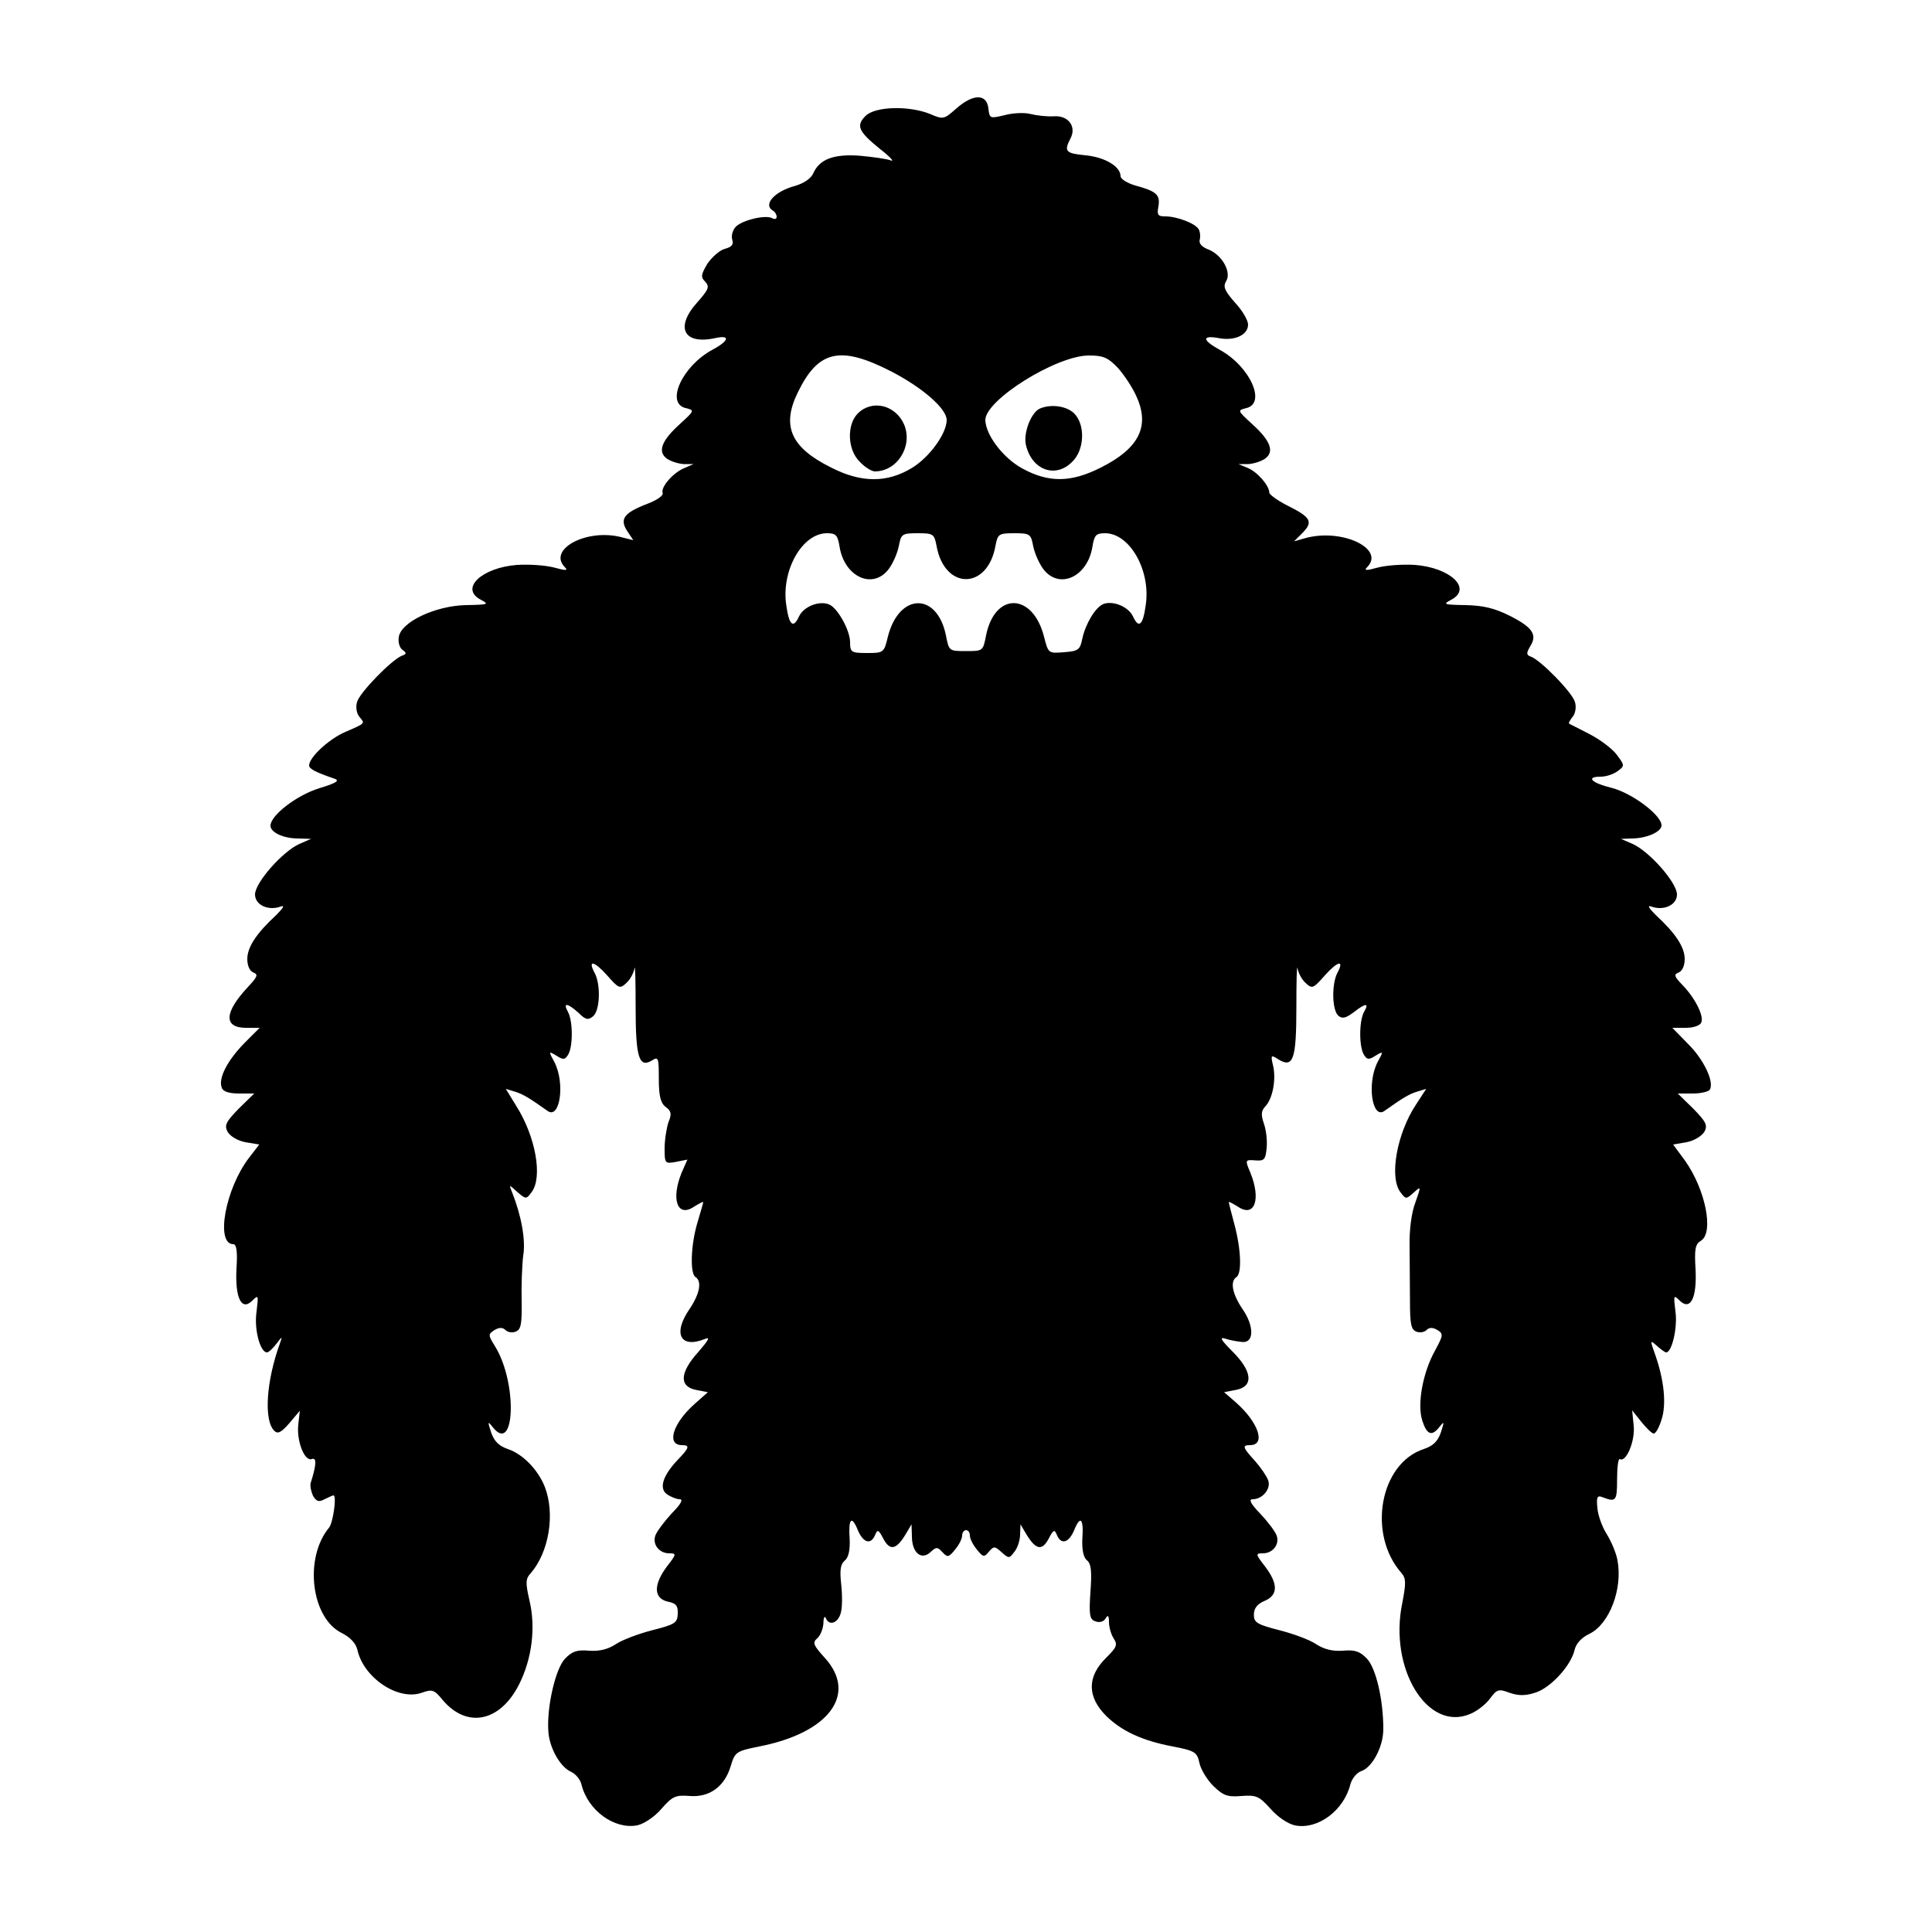 <?xml version="1.0" standalone="no"?>
<!DOCTYPE svg PUBLIC "-//W3C//DTD SVG 20010904//EN"
 "http://www.w3.org/TR/2001/REC-SVG-20010904/DTD/svg10.dtd">
<svg version="1.0" xmlns="http://www.w3.org/2000/svg"
 width="500pt" height="500pt" viewBox="0 0 500 500"
 preserveAspectRatio="xMidYMid meet">

<g transform="translate(0,500) scale(0.1,-0.1)"
fill="#000000" stroke="none">
<path d="M2477 4721 c-34 -30 -35 -31 -70 -16 -54 22 -142 20 -167 -5 -25 -25
-19 -40 38 -86 26 -20 38 -34 27 -29 -11 4 -47 9 -80 12 -67 5 -104 -9 -120
-45 -6 -14 -24 -26 -47 -33 -53 -14 -84 -48 -58 -64 6 -3 10 -11 10 -16 0 -6
-5 -7 -11 -4 -16 10 -76 -4 -94 -21 -9 -9 -13 -24 -10 -34 4 -13 -1 -19 -19
-24 -13 -3 -33 -21 -45 -38 -17 -29 -18 -35 -6 -47 12 -13 9 -20 -20 -53 -59
-65 -36 -111 46 -93 40 9 36 -7 -7 -30 -78 -42 -122 -138 -70 -151 24 -6 24
-6 -14 -41 -48 -43 -59 -72 -34 -90 10 -7 29 -13 43 -14 l26 0 -23 -10 c-29
-11 -63 -50 -57 -65 2 -7 -16 -19 -40 -28 -60 -23 -72 -39 -52 -70 l16 -24
-36 9 c-89 20 -186 -34 -141 -79 9 -9 2 -9 -27 -1 -22 6 -65 9 -97 7 -91 -7
-149 -61 -94 -90 23 -12 20 -13 -39 -14 -79 -2 -168 -44 -173 -83 -2 -13 2
-28 10 -33 11 -8 10 -11 -2 -15 -27 -11 -110 -96 -116 -120 -4 -13 -1 -30 6
-38 15 -18 17 -16 -38 -40 -41 -18 -92 -65 -92 -86 0 -9 18 -18 65 -34 15 -5
7 -11 -39 -25 -58 -18 -126 -70 -126 -97 0 -17 33 -33 72 -33 l33 -1 -30 -13
c-43 -19 -115 -100 -115 -131 0 -27 34 -43 67 -31 11 4 5 -5 -12 -22 -51 -47
-75 -83 -75 -114 0 -17 6 -31 16 -35 13 -5 10 -11 -14 -37 -62 -66 -64 -106
-5 -106 l35 0 -40 -40 c-43 -44 -68 -91 -58 -115 3 -10 19 -15 45 -15 l39 0
-40 -39 c-33 -34 -38 -43 -29 -60 7 -12 26 -23 46 -27 l36 -6 -27 -35 c-61
-80 -87 -223 -40 -223 8 0 11 -19 8 -63 -4 -76 13 -111 41 -83 16 16 16 14 11
-28 -7 -45 9 -106 27 -106 4 0 15 10 25 23 14 19 15 19 9 2 -36 -98 -43 -201
-15 -228 9 -9 18 -4 39 20 l27 32 -4 -35 c-5 -43 16 -97 35 -90 13 5 12 -15
-3 -62 -2 -7 1 -22 6 -33 9 -15 15 -17 30 -9 10 5 21 10 23 10 9 0 -1 -70 -11
-83 -66 -79 -47 -236 34 -274 21 -11 35 -26 39 -43 16 -72 105 -132 166 -111
28 10 33 8 55 -19 63 -74 148 -56 197 40 34 67 44 149 27 219 -10 44 -10 55 3
69 48 55 64 154 37 224 -18 45 -57 85 -96 98 -23 8 -35 20 -43 43 -9 28 -9 30
3 15 59 -77 66 113 7 208 -18 29 -18 31 -1 42 12 7 21 7 28 0 6 -6 18 -8 27
-4 13 5 16 19 15 78 -1 40 1 93 4 118 7 41 -5 105 -29 165 -8 20 -8 20 14 0
22 -19 23 -19 37 0 29 39 10 144 -40 223 l-27 44 23 -7 c21 -6 40 -18 85 -50
32 -23 46 71 18 126 -16 29 -15 29 5 17 17 -11 22 -11 30 2 13 20 13 87 0 111
-14 25 -2 24 27 -2 18 -18 25 -20 38 -9 18 15 20 82 4 112 -19 35 -1 31 32 -6
30 -34 33 -36 50 -20 10 9 19 26 21 38 2 11 3 -34 3 -101 0 -131 9 -158 43
-137 16 10 17 6 17 -48 0 -46 5 -63 18 -73 14 -10 16 -18 7 -39 -5 -15 -10
-46 -10 -68 0 -39 1 -40 29 -35 l30 6 -15 -34 c-28 -69 -11 -117 32 -88 13 8
24 14 24 12 0 -2 -7 -26 -15 -53 -17 -56 -20 -132 -5 -141 17 -11 11 -43 -15
-82 -45 -65 -24 -104 40 -78 14 6 8 -4 -17 -33 -49 -54 -51 -90 -7 -99 l31 -6
-35 -31 c-56 -50 -73 -106 -32 -106 21 0 19 -7 -11 -38 -39 -41 -49 -74 -28
-89 10 -7 25 -13 33 -13 10 0 3 -13 -21 -37 -19 -21 -38 -46 -42 -57 -8 -23
10 -46 36 -46 19 0 19 -2 -6 -34 -35 -47 -35 -82 2 -91 22 -4 27 -11 26 -32
-1 -23 -7 -27 -66 -42 -35 -9 -78 -25 -94 -36 -20 -13 -42 -19 -69 -17 -32 3
-45 -2 -63 -21 -24 -25 -47 -123 -43 -186 2 -43 30 -93 58 -106 12 -5 25 -20
28 -34 17 -67 85 -116 144 -105 18 4 45 22 63 43 28 32 36 36 73 33 51 -4 90
24 106 77 11 37 14 39 73 51 181 35 256 135 171 229 -30 33 -33 40 -20 51 8 7
15 24 16 39 0 14 3 20 6 14 8 -22 32 -14 39 13 4 14 4 47 1 74 -4 36 -2 52 9
61 10 8 14 27 13 55 -4 54 5 64 21 24 14 -33 34 -39 45 -12 6 15 9 13 21 -10
17 -32 33 -29 57 10 l16 27 1 -31 c0 -42 24 -63 48 -41 15 14 18 14 31 0 13
-14 16 -14 33 7 10 12 18 28 18 36 0 8 5 14 10 14 6 0 10 -6 10 -14 0 -8 8
-24 18 -36 16 -20 19 -21 31 -6 13 15 15 15 33 -1 19 -17 20 -17 34 2 8 10 14
30 14 44 l1 26 16 -27 c24 -39 40 -42 57 -10 12 23 15 25 21 10 11 -27 31 -21
45 12 16 40 25 30 21 -24 -1 -27 3 -47 12 -54 11 -9 13 -29 9 -82 -4 -60 -2
-71 13 -76 10 -4 21 -1 26 7 6 11 9 8 9 -9 0 -12 5 -31 12 -42 11 -17 8 -23
-19 -50 -50 -49 -50 -101 0 -151 40 -39 93 -64 173 -79 57 -11 62 -15 68 -42
3 -16 19 -43 36 -60 26 -25 36 -29 73 -26 39 3 46 -1 75 -33 18 -21 45 -39 63
-43 59 -12 127 38 144 107 4 14 16 29 27 33 29 9 58 63 58 109 0 77 -19 157
-42 182 -18 19 -31 24 -63 21 -27 -2 -49 4 -69 17 -16 11 -59 27 -95 36 -58
15 -66 20 -66 40 0 17 9 28 28 36 35 15 35 44 1 89 -25 32 -25 34 -6 34 26 0
44 23 36 46 -4 11 -23 36 -42 56 -26 27 -31 38 -20 38 26 0 48 28 40 49 -4 11
-19 33 -34 50 -32 35 -34 41 -13 41 42 0 22 59 -37 111 l-30 26 31 6 c46 9 42
48 -9 99 -32 32 -35 39 -17 33 12 -4 31 -7 42 -8 31 -3 31 42 0 86 -26 39 -32
71 -15 82 14 9 12 71 -5 135 -8 30 -15 57 -15 59 0 2 11 -4 24 -12 43 -29 60
19 32 88 -14 33 -14 34 12 32 24 -2 27 2 30 31 2 19 -1 47 -7 64 -8 23 -7 33
3 44 19 19 29 68 21 105 -7 29 -6 30 14 17 38 -23 46 1 46 135 0 67 1 112 3
101 2 -12 11 -29 21 -38 17 -16 20 -14 50 20 33 37 51 41 32 6 -15 -29 -14
-97 3 -111 10 -8 19 -6 39 9 32 25 41 25 27 1 -13 -24 -13 -91 0 -111 8 -13
13 -13 30 -2 20 12 21 12 5 -17 -28 -55 -14 -149 18 -126 45 32 64 44 85 50
l23 7 -26 -40 c-50 -75 -70 -188 -41 -227 14 -19 15 -19 34 -2 20 18 20 18 5
-25 -10 -25 -16 -72 -15 -113 0 -38 1 -103 1 -143 0 -58 3 -73 16 -78 9 -4 21
-2 27 4 7 7 16 7 28 0 16 -10 15 -14 -6 -53 -32 -57 -47 -140 -33 -182 12 -37
25 -41 45 -15 12 15 12 13 3 -15 -8 -23 -20 -35 -44 -43 -114 -37 -147 -220
-58 -321 12 -14 12 -26 2 -78 -35 -169 65 -333 175 -287 18 7 41 25 52 40 18
24 22 26 51 15 24 -8 41 -8 68 1 39 13 91 70 100 110 4 17 18 32 39 42 51 25
86 116 72 190 -3 18 -16 49 -28 68 -12 19 -23 50 -24 68 -3 28 0 33 14 27 34
-13 37 -10 37 47 0 31 3 54 7 52 16 -10 40 46 36 86 l-4 40 24 -30 c13 -16 27
-30 32 -30 5 0 14 16 20 36 13 39 7 101 -16 167 -14 39 -14 40 4 24 10 -9 21
-17 24 -17 15 0 30 65 24 106 -5 42 -5 44 11 28 28 -27 45 7 41 82 -3 51 -1
64 14 73 34 21 12 132 -41 207 l-31 42 35 6 c20 4 39 16 46 27 9 17 4 26 -29
60 l-40 39 39 0 c21 0 41 5 44 10 12 20 -16 79 -57 119 l-40 41 35 0 c20 0 37
6 40 14 7 17 -16 63 -49 97 -21 22 -23 27 -10 32 10 4 16 18 16 35 0 31 -24
67 -75 114 -17 17 -23 26 -12 22 33 -12 67 4 67 31 0 31 -72 112 -115 131
l-30 13 27 1 c39 0 78 17 78 34 0 26 -75 83 -129 97 -53 13 -68 29 -28 29 13
0 32 6 43 14 19 14 19 15 -2 43 -11 15 -43 39 -70 53 -27 14 -51 26 -53 27 -2
2 2 9 9 18 7 8 10 25 6 38 -6 24 -90 110 -115 118 -11 4 -11 9 -1 26 19 30 7
49 -52 79 -40 20 -69 27 -115 28 -57 1 -60 2 -37 14 55 29 -3 83 -94 90 -32 2
-75 -1 -97 -7 -29 -8 -36 -8 -27 1 48 48 -66 102 -161 75 l-28 -8 21 21 c29
29 23 41 -35 70 -28 14 -50 30 -50 35 0 18 -31 54 -56 64 l-24 10 26 0 c14 1
33 7 43 14 25 18 14 47 -34 90 -38 35 -38 35 -14 41 52 13 8 109 -70 151 -45
25 -46 38 -2 30 41 -8 76 8 76 35 0 11 -15 37 -34 57 -27 31 -31 41 -23 55 15
23 -10 68 -45 82 -18 7 -26 16 -23 26 2 8 1 20 -3 27 -9 15 -56 33 -86 33 -20
0 -22 4 -18 26 5 30 -5 39 -60 54 -21 6 -38 17 -38 24 0 25 -40 49 -90 54 -52
5 -57 10 -40 43 17 31 -5 61 -43 58 -18 -1 -44 2 -60 6 -15 4 -45 3 -67 -3
-38 -9 -39 -9 -42 17 -4 38 -38 39 -81 2z m-171 -682 c83 -43 144 -97 144
-126 0 -35 -45 -97 -90 -124 -64 -39 -131 -39 -209 1 -105 52 -129 108 -86
195 53 109 110 121 241 54z m587 9 c16 -18 39 -52 49 -76 34 -76 5 -133 -93
-182 -77 -39 -135 -40 -204 -2 -49 27 -94 86 -95 125 0 52 184 167 268 167 37
0 49 -5 75 -32z m-720 -464 c13 -77 85 -110 126 -58 11 14 23 41 27 60 6 32 8
34 49 34 41 0 43 -2 49 -34 21 -113 131 -113 152 0 6 32 8 34 49 34 41 0 43
-2 49 -34 4 -19 16 -46 27 -60 41 -52 113 -19 126 58 5 31 9 36 33 36 64 0
119 -97 105 -187 -7 -51 -18 -61 -33 -28 -12 25 -51 41 -76 32 -21 -8 -47 -52
-55 -90 -6 -29 -10 -32 -48 -35 -40 -3 -40 -3 -51 40 -29 114 -127 117 -150 4
-8 -41 -8 -41 -52 -41 -44 0 -44 0 -52 41 -23 112 -121 110 -150 -3 -10 -42
-11 -43 -54 -43 -41 0 -44 2 -44 28 0 31 -33 90 -55 98 -26 10 -65 -6 -77 -31
-15 -33 -26 -23 -33 28 -14 90 41 187 105 187 24 0 28 -5 33 -36z"/>
<path d="M2220 3930 c-29 -29 -27 -94 5 -125 13 -14 31 -25 39 -25 58 0 99 65
76 121 -22 51 -83 66 -120 29z"/>
<path d="M2692 3943 c-23 -9 -44 -63 -37 -94 15 -66 77 -88 120 -44 32 31 34
96 5 125 -19 19 -59 25 -88 13z"/>
</g>
</svg>
